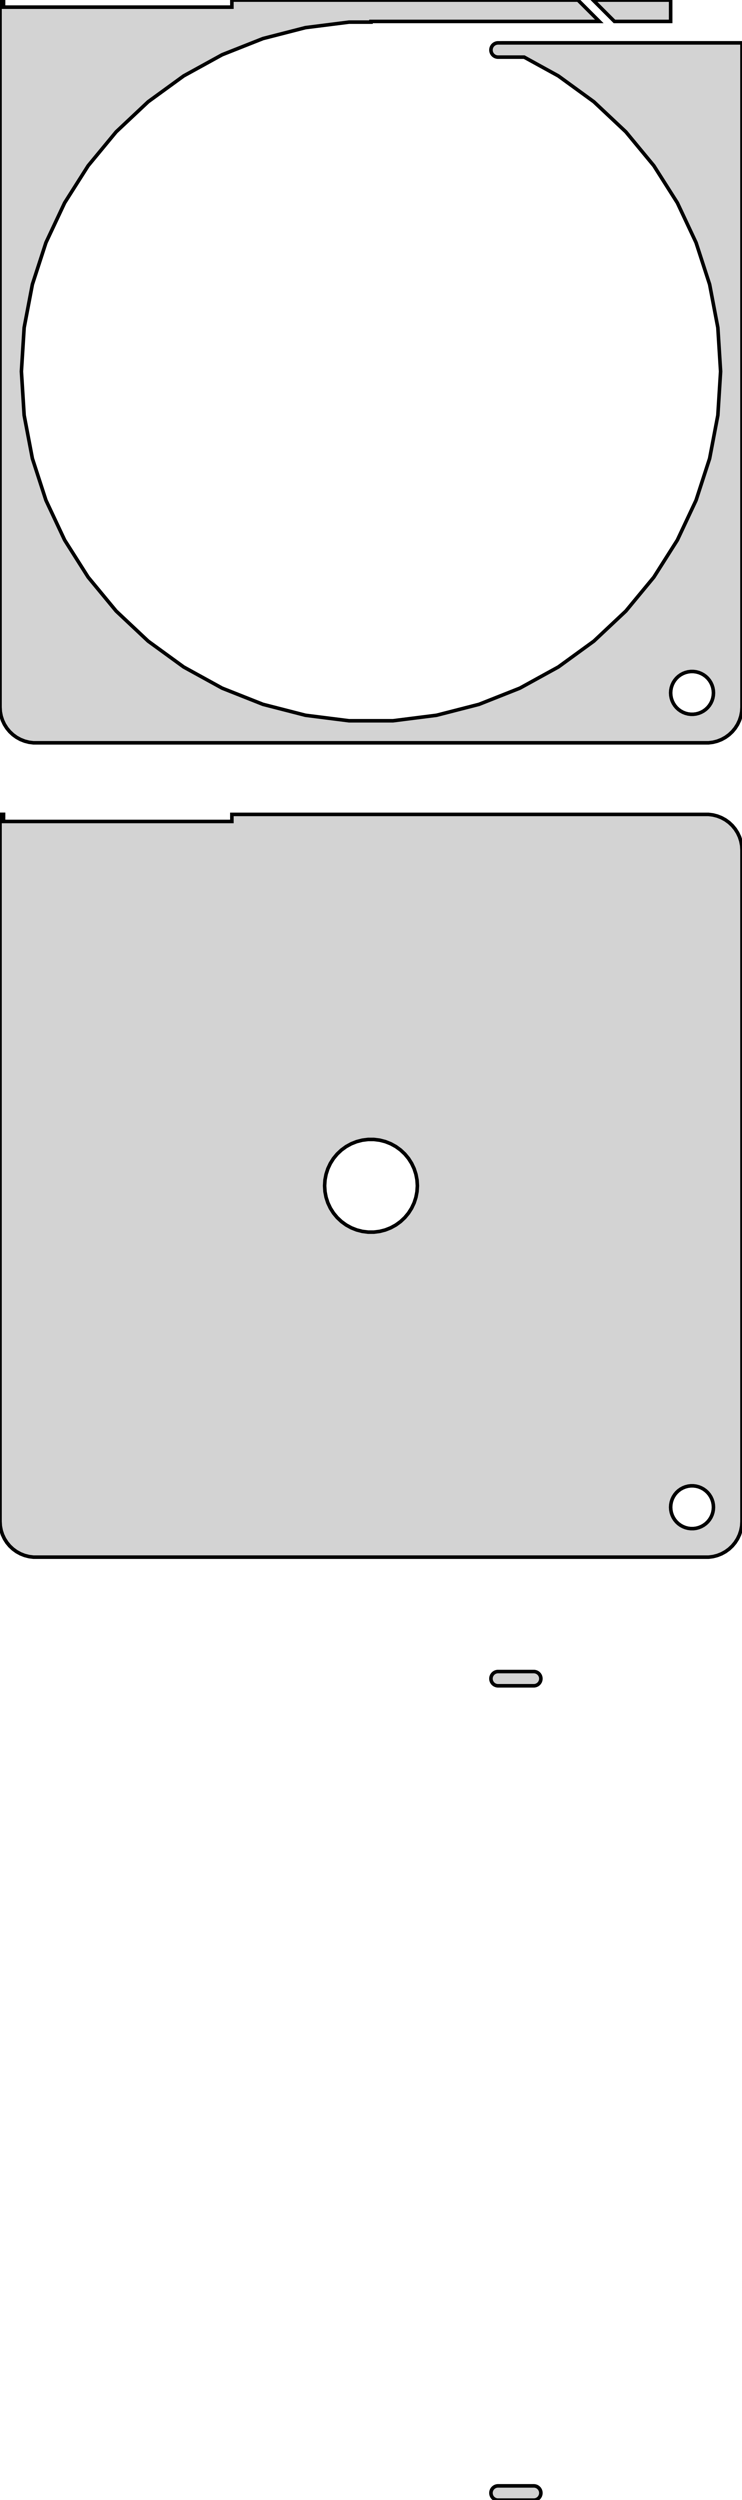 <?xml version="1.0" standalone="no"?>
<!DOCTYPE svg PUBLIC "-//W3C//DTD SVG 1.1//EN" "http://www.w3.org/Graphics/SVG/1.1/DTD/svg11.dtd">
<svg width="104mm" height="350mm" viewBox="-52 -394 104 350" xmlns="http://www.w3.org/2000/svg" version="1.1">
<title>OpenSCAD Model</title>
<path d="
M 47.937,-290.089 L 48.545,-290.245 L 49.129,-290.476 L 49.679,-290.778 L 50.187,-291.147 L 50.645,-291.577
 L 51.045,-292.061 L 51.382,-292.591 L 51.649,-293.159 L 51.843,-293.757 L 51.961,-294.373 L 52,-295
 L 52,-388 L 18.561,-388 L 18.561,-387.998 L 17.748,-387.998 L 17.624,-387.982 L 17.502,-387.951
 L 17.385,-387.905 L 17.275,-387.844 L 17.174,-387.771 L 17.082,-387.685 L 17.002,-387.588 L 16.935,-387.482
 L 16.881,-387.368 L 16.842,-387.249 L 16.819,-387.125 L 16.811,-387 L 16.819,-386.875 L 16.842,-386.751
 L 16.881,-386.632 L 16.935,-386.518 L 17.002,-386.412 L 17.082,-386.315 L 17.174,-386.229 L 17.275,-386.156
 L 17.385,-386.095 L 17.502,-386.049 L 17.624,-386.018 L 17.748,-386.002 L 21.472,-386.002 L 26.256,-383.372
 L 31.234,-379.755 L 35.719,-375.543 L 39.642,-370.801 L 42.939,-365.606 L 45.559,-360.038 L 47.461,-354.186
 L 48.614,-348.141 L 49,-342 L 48.614,-335.859 L 47.461,-329.814 L 45.559,-323.962 L 42.939,-318.394
 L 39.642,-313.199 L 35.719,-308.457 L 31.234,-304.245 L 26.256,-300.628 L 20.863,-297.663 L 15.142,-295.398
 L 9.182,-293.868 L 3.077,-293.097 L -3.077,-293.097 L -9.182,-293.868 L -15.142,-295.398 L -20.863,-297.663
 L -26.256,-300.628 L -31.234,-304.245 L -35.719,-308.457 L -39.642,-313.199 L -42.939,-318.394 L -45.559,-323.962
 L -47.461,-329.814 L -48.614,-335.859 L -49,-342 L -48.614,-348.141 L -47.461,-354.186 L -45.559,-360.038
 L -42.939,-365.606 L -39.642,-370.801 L -35.719,-375.543 L -31.234,-379.755 L -26.256,-383.372 L -20.863,-386.337
 L -15.142,-388.602 L -9.182,-390.132 L -3.077,-390.903 L 0,-390.903 L 0,-391 L 32,-391
 L 29.01,-393.99 L -19.5,-393.99 L -19.5,-393 L -51.5,-393 L -51.5,-394 L -52,-394
 L -52,-295 L -51.961,-294.373 L -51.843,-293.757 L -51.649,-293.159 L -51.382,-292.591 L -51.045,-292.061
 L -50.645,-291.577 L -50.187,-291.147 L -49.679,-290.778 L -49.129,-290.476 L -48.545,-290.245 L -47.937,-290.089
 L -47.314,-290.01 L 47.314,-290.01 z
M 44.812,-294.006 L 44.438,-294.053 L 44.073,-294.147 L 43.723,-294.286 L 43.392,-294.467 L 43.088,-294.688
 L 42.813,-294.946 L 42.573,-295.237 L 42.371,-295.555 L 42.211,-295.896 L 42.094,-296.254 L 42.024,-296.624
 L 42,-297 L 42.024,-297.376 L 42.094,-297.746 L 42.211,-298.104 L 42.371,-298.445 L 42.573,-298.763
 L 42.813,-299.054 L 43.088,-299.312 L 43.392,-299.533 L 43.723,-299.714 L 44.073,-299.853 L 44.438,-299.947
 L 44.812,-299.994 L 45.188,-299.994 L 45.562,-299.947 L 45.927,-299.853 L 46.277,-299.714 L 46.608,-299.533
 L 46.912,-299.312 L 47.187,-299.054 L 47.427,-298.763 L 47.629,-298.445 L 47.789,-298.104 L 47.906,-297.746
 L 47.976,-297.376 L 48,-297 L 47.976,-296.624 L 47.906,-296.254 L 47.789,-295.896 L 47.629,-295.555
 L 47.427,-295.237 L 47.187,-294.946 L 46.912,-294.688 L 46.608,-294.467 L 46.277,-294.286 L 45.927,-294.147
 L 45.562,-294.053 L 45.188,-294.006 z
M 42,-393.99 L 31.131,-393.99 L 34.121,-391 L 42,-391 z
M 47.937,-176.089 L 48.545,-176.245 L 49.129,-176.476 L 49.679,-176.778 L 50.187,-177.147 L 50.645,-177.577
 L 51.045,-178.061 L 51.382,-178.591 L 51.649,-179.159 L 51.843,-179.757 L 51.961,-180.373 L 52,-181
 L 52,-275 L 51.961,-275.627 L 51.843,-276.243 L 51.649,-276.841 L 51.382,-277.409 L 51.045,-277.939
 L 50.645,-278.423 L 50.187,-278.853 L 49.679,-279.222 L 49.129,-279.524 L 48.545,-279.755 L 47.937,-279.911
 L 47.314,-279.99 L -19.5,-279.99 L -19.5,-279 L -51.5,-279 L -51.5,-280 L -52,-280
 L -52,-181 L -51.961,-180.373 L -51.843,-179.757 L -51.649,-179.159 L -51.382,-178.591 L -51.045,-178.061
 L -50.645,-177.577 L -50.187,-177.147 L -49.679,-176.778 L -49.129,-176.476 L -48.545,-176.245 L -47.937,-176.089
 L -47.314,-176.01 L 47.314,-176.01 z
M -0.408,-221.513 L -1.218,-221.615 L -2.009,-221.818 L -2.768,-222.119 L -3.483,-222.512 L -4.143,-222.992
 L -4.738,-223.55 L -5.259,-224.179 L -5.696,-224.869 L -6.044,-225.607 L -6.296,-226.384 L -6.449,-227.185
 L -6.5,-228 L -6.449,-228.815 L -6.296,-229.616 L -6.044,-230.393 L -5.696,-231.131 L -5.259,-231.821
 L -4.738,-232.45 L -4.143,-233.008 L -3.483,-233.488 L -2.768,-233.881 L -2.009,-234.182 L -1.218,-234.385
 L -0.408,-234.487 L 0.408,-234.487 L 1.218,-234.385 L 2.009,-234.182 L 2.768,-233.881 L 3.483,-233.488
 L 4.143,-233.008 L 4.738,-232.45 L 5.259,-231.821 L 5.696,-231.131 L 6.044,-230.393 L 6.296,-229.616
 L 6.449,-228.815 L 6.5,-228 L 6.449,-227.185 L 6.296,-226.384 L 6.044,-225.607 L 5.696,-224.869
 L 5.259,-224.179 L 4.738,-223.55 L 4.143,-222.992 L 3.483,-222.512 L 2.768,-222.119 L 2.009,-221.818
 L 1.218,-221.615 L 0.408,-221.513 z
M 44.812,-180.006 L 44.438,-180.053 L 44.073,-180.147 L 43.723,-180.286 L 43.392,-180.467 L 43.088,-180.688
 L 42.813,-180.946 L 42.573,-181.237 L 42.371,-181.555 L 42.211,-181.896 L 42.094,-182.254 L 42.024,-182.624
 L 42,-183 L 42.024,-183.376 L 42.094,-183.746 L 42.211,-184.104 L 42.371,-184.445 L 42.573,-184.763
 L 42.813,-185.054 L 43.088,-185.312 L 43.392,-185.533 L 43.723,-185.714 L 44.073,-185.853 L 44.438,-185.947
 L 44.812,-185.994 L 45.188,-185.994 L 45.562,-185.947 L 45.927,-185.853 L 46.277,-185.714 L 46.608,-185.533
 L 46.912,-185.312 L 47.187,-185.054 L 47.427,-184.763 L 47.629,-184.445 L 47.789,-184.104 L 47.906,-183.746
 L 47.976,-183.376 L 48,-183 L 47.976,-182.624 L 47.906,-182.254 L 47.789,-181.896 L 47.629,-181.555
 L 47.427,-181.237 L 47.187,-180.946 L 46.912,-180.688 L 46.608,-180.467 L 46.277,-180.286 L 45.927,-180.147
 L 45.562,-180.053 L 45.188,-180.006 z
M 22.998,-158.018 L 23.12,-158.049 L 23.237,-158.095 L 23.347,-158.156 L 23.448,-158.229 L 23.54,-158.315
 L 23.62,-158.412 L 23.687,-158.518 L 23.741,-158.632 L 23.78,-158.751 L 23.803,-158.875 L 23.811,-159
 L 23.803,-159.125 L 23.78,-159.249 L 23.741,-159.368 L 23.687,-159.482 L 23.62,-159.588 L 23.54,-159.685
 L 23.448,-159.771 L 23.347,-159.844 L 23.237,-159.905 L 23.12,-159.951 L 22.998,-159.982 L 22.874,-159.998
 L 17.748,-159.998 L 17.624,-159.982 L 17.502,-159.951 L 17.385,-159.905 L 17.275,-159.844 L 17.174,-159.771
 L 17.082,-159.685 L 17.002,-159.588 L 16.935,-159.482 L 16.881,-159.368 L 16.842,-159.249 L 16.819,-159.125
 L 16.811,-159 L 16.819,-158.875 L 16.842,-158.751 L 16.881,-158.632 L 16.935,-158.518 L 17.002,-158.412
 L 17.082,-158.315 L 17.174,-158.229 L 17.275,-158.156 L 17.385,-158.095 L 17.502,-158.049 L 17.624,-158.018
 L 17.748,-158.002 L 22.874,-158.002 z
M 22.998,-44.018 L 23.12,-44.049 L 23.237,-44.095 L 23.347,-44.156 L 23.448,-44.23 L 23.54,-44.315
 L 23.62,-44.412 L 23.687,-44.518 L 23.741,-44.632 L 23.78,-44.751 L 23.803,-44.875 L 23.811,-45
 L 23.803,-45.125 L 23.78,-45.249 L 23.741,-45.368 L 23.687,-45.482 L 23.62,-45.588 L 23.54,-45.684
 L 23.448,-45.77 L 23.347,-45.844 L 23.237,-45.905 L 23.12,-45.951 L 22.998,-45.982 L 22.874,-45.998
 L 17.748,-45.998 L 17.624,-45.982 L 17.502,-45.951 L 17.385,-45.905 L 17.275,-45.844 L 17.174,-45.77
 L 17.082,-45.684 L 17.002,-45.588 L 16.935,-45.482 L 16.881,-45.368 L 16.842,-45.249 L 16.819,-45.125
 L 16.811,-45 L 16.819,-44.875 L 16.842,-44.751 L 16.881,-44.632 L 16.935,-44.518 L 17.002,-44.412
 L 17.082,-44.315 L 17.174,-44.23 L 17.275,-44.156 L 17.385,-44.095 L 17.502,-44.049 L 17.624,-44.018
 L 17.748,-44.002 L 22.874,-44.002 z
" stroke="black" fill="lightgray" stroke-width="0.5"/>
</svg>
